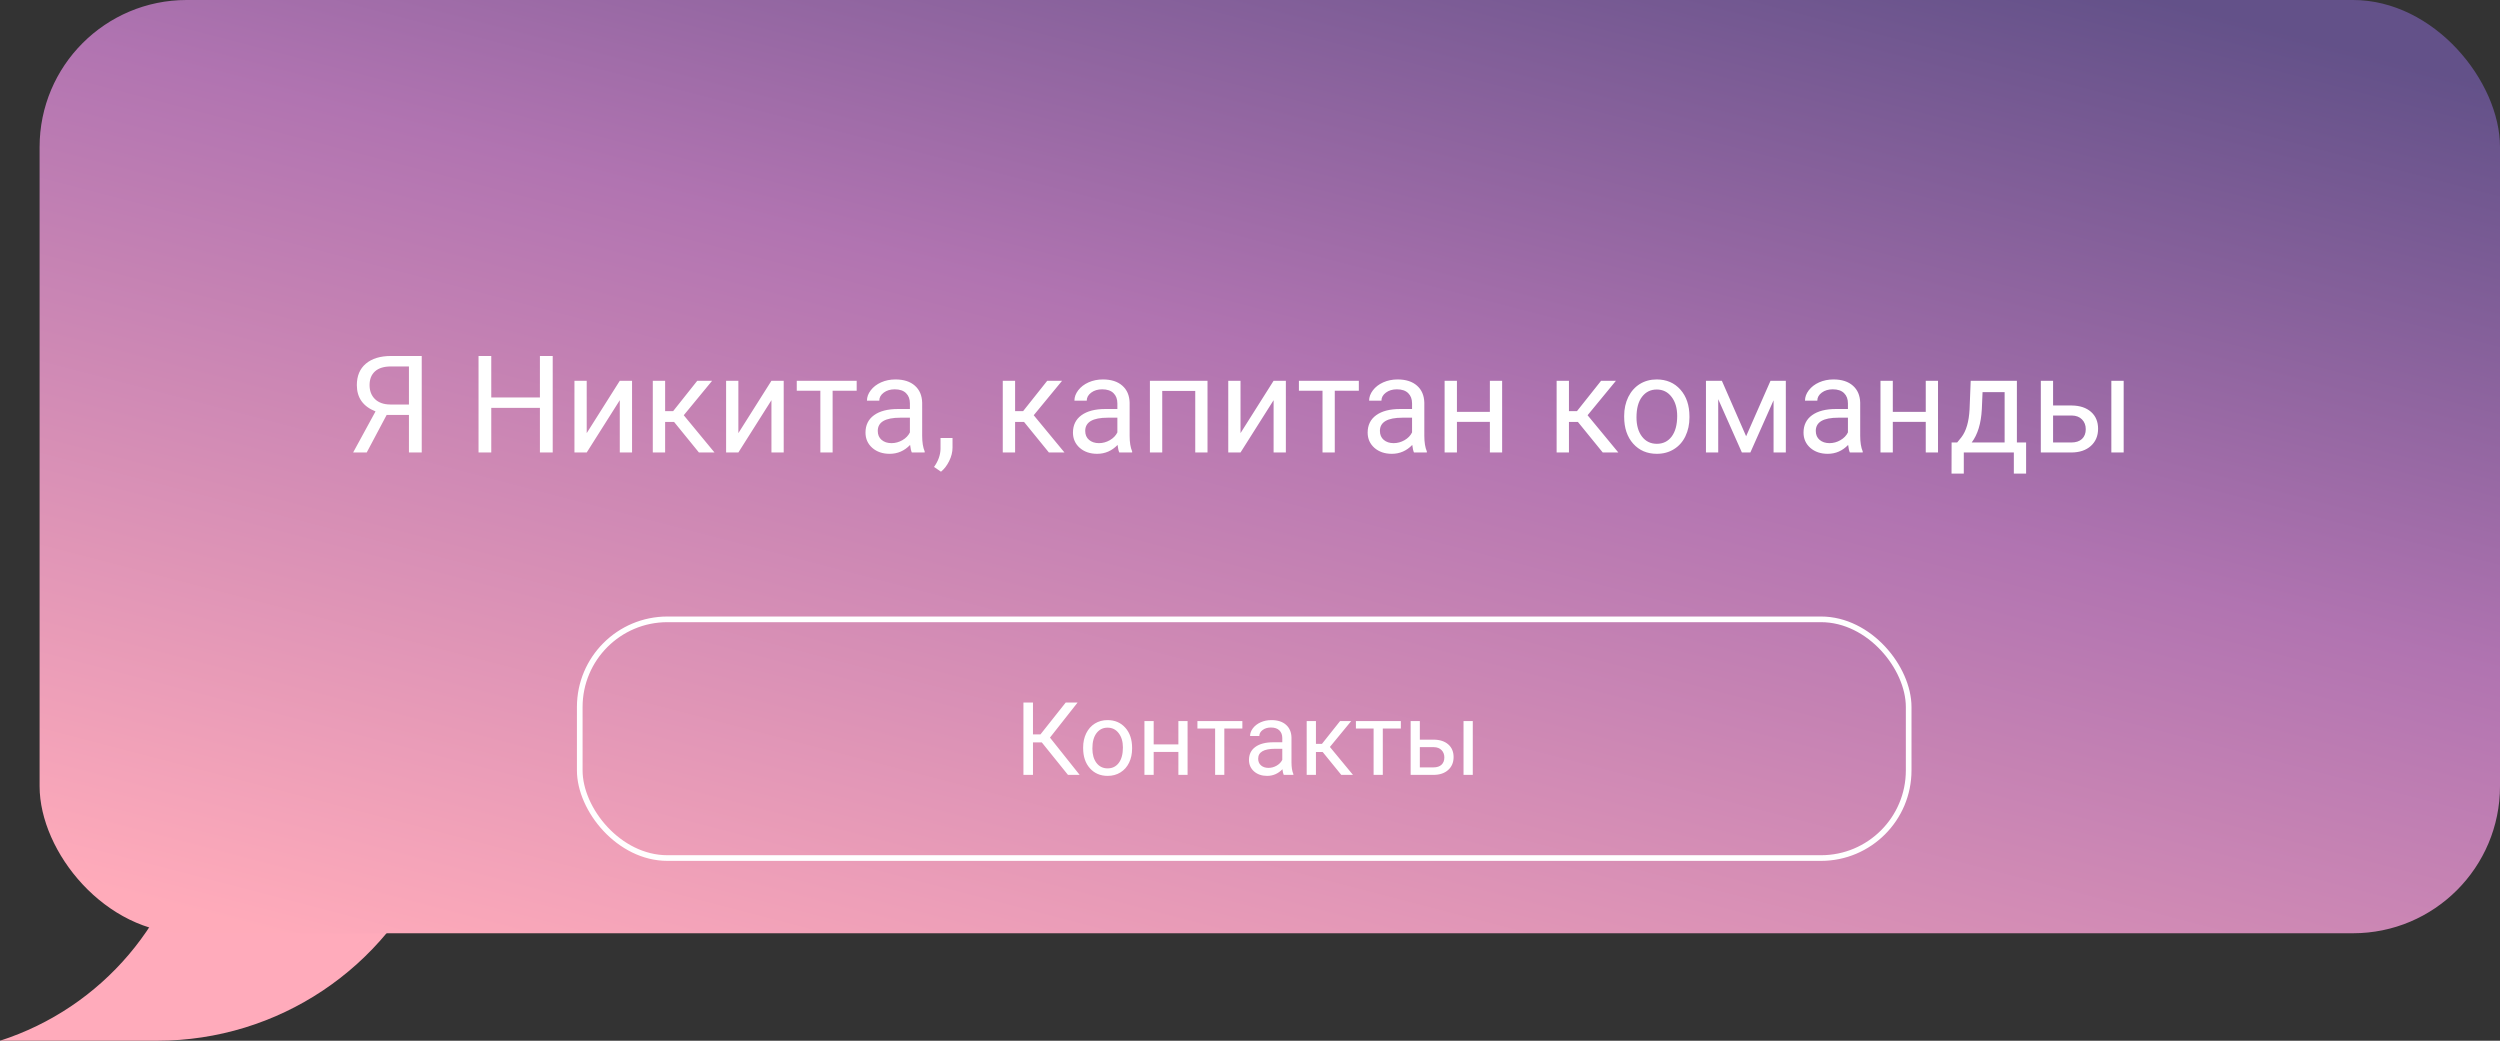 <svg width="442" height="184" viewBox="0 0 442 184" fill="none" xmlns="http://www.w3.org/2000/svg">
<rect x="0" y="0" width="442" height="184" fill="#333333" stroke="none"/>
<path d="M36 131L76.5 151.5C68.327 171.176 49.114 184 27.808 184H0C18.068 178.181 31.275 162.622 34.08 143.848L36 131Z" fill="#FFABBB"/>
<rect x="7" width="435" height="165" rx="26" fill="url(#paint0_linear)"/>
<rect x="102.5" y="109.5" width="234.953" height="42.203" rx="15.5" stroke="white"/>
<path d="M184.186 131.252H182.63V137H180.943V124.203H182.63V129.846H183.949L188.422 124.203H190.523L185.636 130.408L190.883 137H188.818L184.186 131.252ZM191.499 132.157C191.499 131.226 191.68 130.388 192.044 129.644C192.413 128.899 192.922 128.325 193.573 127.921C194.229 127.517 194.976 127.314 195.814 127.314C197.109 127.314 198.155 127.763 198.952 128.659C199.754 129.556 200.156 130.748 200.156 132.236V132.351C200.156 133.276 199.977 134.108 199.62 134.847C199.268 135.579 198.761 136.15 198.099 136.561C197.443 136.971 196.687 137.176 195.832 137.176C194.543 137.176 193.497 136.728 192.694 135.831C191.897 134.935 191.499 133.748 191.499 132.271V132.157ZM193.133 132.351C193.133 133.405 193.377 134.252 193.863 134.891C194.355 135.529 195.011 135.849 195.832 135.849C196.658 135.849 197.314 135.526 197.8 134.882C198.287 134.231 198.53 133.323 198.53 132.157C198.53 131.114 198.281 130.271 197.783 129.626C197.291 128.976 196.634 128.65 195.814 128.65C195.011 128.65 194.364 128.97 193.872 129.608C193.379 130.247 193.133 131.161 193.133 132.351ZM209.964 137H208.338V132.939H203.97V137H202.336V127.49H203.97V131.612H208.338V127.49H209.964V137ZM219.65 128.809H216.46V137H214.834V128.809H211.705V127.49H219.65V128.809ZM226.962 137C226.869 136.812 226.793 136.479 226.734 135.998C225.978 136.783 225.076 137.176 224.027 137.176C223.089 137.176 222.319 136.912 221.715 136.385C221.118 135.852 220.819 135.178 220.819 134.363C220.819 133.373 221.194 132.605 221.944 132.061C222.7 131.51 223.76 131.234 225.126 131.234H226.708V130.487C226.708 129.919 226.538 129.468 226.198 129.134C225.858 128.794 225.357 128.624 224.695 128.624C224.115 128.624 223.628 128.771 223.236 129.063C222.843 129.356 222.647 129.711 222.647 130.127H221.012C221.012 129.652 221.179 129.195 221.513 128.756C221.853 128.311 222.31 127.959 222.884 127.701C223.464 127.443 224.1 127.314 224.792 127.314C225.887 127.314 226.746 127.59 227.367 128.141C227.988 128.686 228.31 129.438 228.334 130.399V134.776C228.334 135.649 228.445 136.344 228.668 136.859V137H226.962ZM224.264 135.761C224.774 135.761 225.257 135.629 225.714 135.365C226.171 135.102 226.502 134.759 226.708 134.337V132.386H225.433C223.441 132.386 222.445 132.969 222.445 134.135C222.445 134.645 222.615 135.043 222.955 135.33C223.294 135.617 223.731 135.761 224.264 135.761ZM233.844 132.948H232.658V137H231.023V127.49H232.658V131.516H233.721L236.92 127.49H238.889L235.127 132.061L239.206 137H237.14L233.844 132.948ZM247.669 128.809H244.479V137H242.853V128.809H239.724V127.49H247.669V128.809ZM251.027 130.769H253.497C254.575 130.78 255.427 131.062 256.054 131.612C256.681 132.163 256.995 132.91 256.995 133.854C256.995 134.803 256.672 135.564 256.028 136.139C255.383 136.713 254.516 137 253.426 137H249.401V127.49H251.027V130.769ZM260.387 137H258.752V127.49H260.387V137ZM251.027 132.096V135.673H253.444C254.053 135.673 254.525 135.518 254.859 135.207C255.193 134.891 255.36 134.46 255.36 133.915C255.36 133.388 255.196 132.957 254.868 132.623C254.545 132.283 254.091 132.107 253.505 132.096H251.027Z" fill="white"/>
<path d="M72.301 80V73.356H68.363L64.836 80H62.434L66.394 72.734C64.191 71.867 63.09 70.316 63.09 68.082C63.09 66.457 63.621 65.195 64.684 64.297C65.754 63.391 67.238 62.938 69.137 62.938H74.562V80H72.301ZM65.34 68.082C65.34 69.113 65.66 69.941 66.301 70.566C66.949 71.191 67.848 71.508 68.996 71.516H72.301V64.789H69.102C67.883 64.789 66.949 65.078 66.301 65.656C65.66 66.234 65.34 67.043 65.34 68.082ZM97.719 80H95.457V72.113H86.856V80H84.606V62.938H86.856V70.273H95.457V62.938H97.719V80ZM109.578 67.32H111.746V80H109.578V70.754L103.73 80H101.562V67.32H103.73V76.578L109.578 67.32ZM119.176 74.598H117.594V80H115.414V67.32H117.594V72.688H119.012L123.277 67.32H125.902L120.887 73.414L126.324 80H123.57L119.176 74.598ZM136.391 67.32H138.559V80H136.391V70.754L130.543 80H128.375V67.32H130.543V76.578L136.391 67.32ZM151.461 69.078H147.207V80H145.039V69.078H140.867V67.32H151.461V69.078ZM161.211 80C161.086 79.75 160.984 79.305 160.906 78.664C159.898 79.711 158.695 80.234 157.297 80.234C156.047 80.234 155.02 79.883 154.215 79.18C153.418 78.469 153.02 77.57 153.02 76.484C153.02 75.164 153.52 74.141 154.52 73.414C155.527 72.68 156.941 72.312 158.762 72.312H160.871V71.316C160.871 70.559 160.645 69.957 160.191 69.512C159.738 69.059 159.07 68.832 158.188 68.832C157.414 68.832 156.766 69.027 156.242 69.418C155.719 69.809 155.457 70.281 155.457 70.836H153.277C153.277 70.203 153.5 69.594 153.945 69.008C154.398 68.414 155.008 67.945 155.773 67.602C156.547 67.258 157.395 67.086 158.316 67.086C159.777 67.086 160.922 67.453 161.75 68.188C162.578 68.914 163.008 69.918 163.039 71.199V77.035C163.039 78.199 163.188 79.125 163.484 79.812V80H161.211ZM157.613 78.348C158.293 78.348 158.938 78.172 159.547 77.82C160.156 77.469 160.598 77.012 160.871 76.449V73.848H159.172C156.516 73.848 155.188 74.625 155.188 76.18C155.188 76.859 155.414 77.391 155.867 77.773C156.32 78.156 156.902 78.348 157.613 78.348ZM166.367 83.398L165.137 82.555C165.871 81.531 166.254 80.477 166.285 79.391V77.434H168.406V79.133C168.406 79.922 168.211 80.711 167.82 81.5C167.438 82.289 166.953 82.922 166.367 83.398ZM181.051 74.598H179.469V80H177.289V67.32H179.469V72.688H180.887L185.152 67.32H187.777L182.762 73.414L188.199 80H185.445L181.051 74.598ZM197.891 80C197.766 79.75 197.664 79.305 197.586 78.664C196.578 79.711 195.375 80.234 193.977 80.234C192.727 80.234 191.699 79.883 190.895 79.18C190.098 78.469 189.699 77.57 189.699 76.484C189.699 75.164 190.199 74.141 191.199 73.414C192.207 72.68 193.621 72.312 195.441 72.312H197.551V71.316C197.551 70.559 197.324 69.957 196.871 69.512C196.418 69.059 195.75 68.832 194.867 68.832C194.094 68.832 193.445 69.027 192.922 69.418C192.398 69.809 192.137 70.281 192.137 70.836H189.957C189.957 70.203 190.18 69.594 190.625 69.008C191.078 68.414 191.688 67.945 192.453 67.602C193.227 67.258 194.074 67.086 194.996 67.086C196.457 67.086 197.602 67.453 198.43 68.188C199.258 68.914 199.688 69.918 199.719 71.199V77.035C199.719 78.199 199.867 79.125 200.164 79.812V80H197.891ZM194.293 78.348C194.973 78.348 195.617 78.172 196.227 77.82C196.836 77.469 197.277 77.012 197.551 76.449V73.848H195.852C193.195 73.848 191.867 74.625 191.867 76.18C191.867 76.859 192.094 77.391 192.547 77.773C193 78.156 193.582 78.348 194.293 78.348ZM213.488 80H211.32V69.113H205.484V80H203.305V67.32H213.488V80ZM225.172 67.32H227.34V80H225.172V70.754L219.324 80H217.156V67.32H219.324V76.578L225.172 67.32ZM240.242 69.078H235.988V80H233.82V69.078H229.648V67.32H240.242V69.078ZM249.992 80C249.867 79.75 249.766 79.305 249.688 78.664C248.68 79.711 247.477 80.234 246.078 80.234C244.828 80.234 243.801 79.883 242.996 79.18C242.199 78.469 241.801 77.57 241.801 76.484C241.801 75.164 242.301 74.141 243.301 73.414C244.309 72.68 245.723 72.312 247.543 72.312H249.652V71.316C249.652 70.559 249.426 69.957 248.973 69.512C248.52 69.059 247.852 68.832 246.969 68.832C246.195 68.832 245.547 69.027 245.023 69.418C244.5 69.809 244.238 70.281 244.238 70.836H242.059C242.059 70.203 242.281 69.594 242.727 69.008C243.18 68.414 243.789 67.945 244.555 67.602C245.328 67.258 246.176 67.086 247.098 67.086C248.559 67.086 249.703 67.453 250.531 68.188C251.359 68.914 251.789 69.918 251.82 71.199V77.035C251.82 78.199 251.969 79.125 252.266 79.812V80H249.992ZM246.395 78.348C247.074 78.348 247.719 78.172 248.328 77.82C248.938 77.469 249.379 77.012 249.652 76.449V73.848H247.953C245.297 73.848 243.969 74.625 243.969 76.18C243.969 76.859 244.195 77.391 244.648 77.773C245.102 78.156 245.684 78.348 246.395 78.348ZM265.578 80H263.41V74.586H257.586V80H255.406V67.32H257.586V72.816H263.41V67.32H265.578V80ZM278.973 74.598H277.391V80H275.211V67.32H277.391V72.688H278.809L283.074 67.32H285.699L280.684 73.414L286.121 80H283.367L278.973 74.598ZM287.152 73.543C287.152 72.301 287.395 71.184 287.879 70.191C288.371 69.199 289.051 68.434 289.918 67.894C290.793 67.356 291.789 67.086 292.906 67.086C294.633 67.086 296.027 67.684 297.09 68.879C298.16 70.074 298.695 71.664 298.695 73.648V73.801C298.695 75.035 298.457 76.144 297.98 77.129C297.512 78.106 296.836 78.867 295.953 79.414C295.078 79.961 294.07 80.234 292.93 80.234C291.211 80.234 289.816 79.637 288.746 78.441C287.684 77.246 287.152 75.664 287.152 73.695V73.543ZM289.332 73.801C289.332 75.207 289.656 76.336 290.305 77.188C290.961 78.039 291.836 78.465 292.93 78.465C294.031 78.465 294.906 78.035 295.555 77.176C296.203 76.309 296.527 75.098 296.527 73.543C296.527 72.152 296.195 71.027 295.531 70.168C294.875 69.301 294 68.867 292.906 68.867C291.836 68.867 290.973 69.293 290.316 70.144C289.66 70.996 289.332 72.215 289.332 73.801ZM308.715 77.129L313.027 67.32H315.734V80H313.566V70.777L309.465 80H307.965L303.781 70.578V80H301.613V67.32H304.426L308.715 77.129ZM327.055 80C326.93 79.75 326.828 79.305 326.75 78.664C325.742 79.711 324.539 80.234 323.141 80.234C321.891 80.234 320.863 79.883 320.059 79.18C319.262 78.469 318.863 77.57 318.863 76.484C318.863 75.164 319.363 74.141 320.363 73.414C321.371 72.68 322.785 72.312 324.605 72.312H326.715V71.316C326.715 70.559 326.488 69.957 326.035 69.512C325.582 69.059 324.914 68.832 324.031 68.832C323.258 68.832 322.609 69.027 322.086 69.418C321.562 69.809 321.301 70.281 321.301 70.836H319.121C319.121 70.203 319.344 69.594 319.789 69.008C320.242 68.414 320.852 67.945 321.617 67.602C322.391 67.258 323.238 67.086 324.16 67.086C325.621 67.086 326.766 67.453 327.594 68.188C328.422 68.914 328.852 69.918 328.883 71.199V77.035C328.883 78.199 329.031 79.125 329.328 79.812V80H327.055ZM323.457 78.348C324.137 78.348 324.781 78.172 325.391 77.82C326 77.469 326.441 77.012 326.715 76.449V73.848H325.016C322.359 73.848 321.031 74.625 321.031 76.18C321.031 76.859 321.258 77.391 321.711 77.773C322.164 78.156 322.746 78.348 323.457 78.348ZM342.641 80H340.473V74.586H334.648V80H332.469V67.32H334.648V72.816H340.473V67.32H342.641V80ZM346.027 78.231L346.777 77.305C347.621 76.211 348.102 74.57 348.219 72.383L348.418 67.32H356.586V78.231H358.215V83.727H356.047V80H347.199V83.727H345.031L345.043 78.231H346.027ZM348.594 78.231H354.418V69.324H350.516L350.387 72.348C350.254 74.871 349.656 76.832 348.594 78.231ZM362.984 71.691H366.277C367.715 71.707 368.852 72.082 369.688 72.816C370.523 73.551 370.941 74.547 370.941 75.805C370.941 77.07 370.512 78.086 369.652 78.852C368.793 79.617 367.637 80 366.184 80H360.816V67.32H362.984V71.691ZM375.465 80H373.285V67.32H375.465V80ZM362.984 73.461V78.231H366.207C367.02 78.231 367.648 78.023 368.094 77.609C368.539 77.188 368.762 76.613 368.762 75.887C368.762 75.184 368.543 74.609 368.105 74.164C367.676 73.711 367.07 73.477 366.289 73.461H362.984Z" fill="white"/>
<defs>
<linearGradient id="paint0_linear" x1="429.634" y1="12.222" x2="367.952" y2="248.57" gradientUnits="userSpaceOnUse">
<stop stop-color="#635189"/>
<stop offset="0.411" stop-color="#B174B1"/>
<stop offset="1" stop-color="#FFABBA"/>
</linearGradient>
</defs>
</svg>
